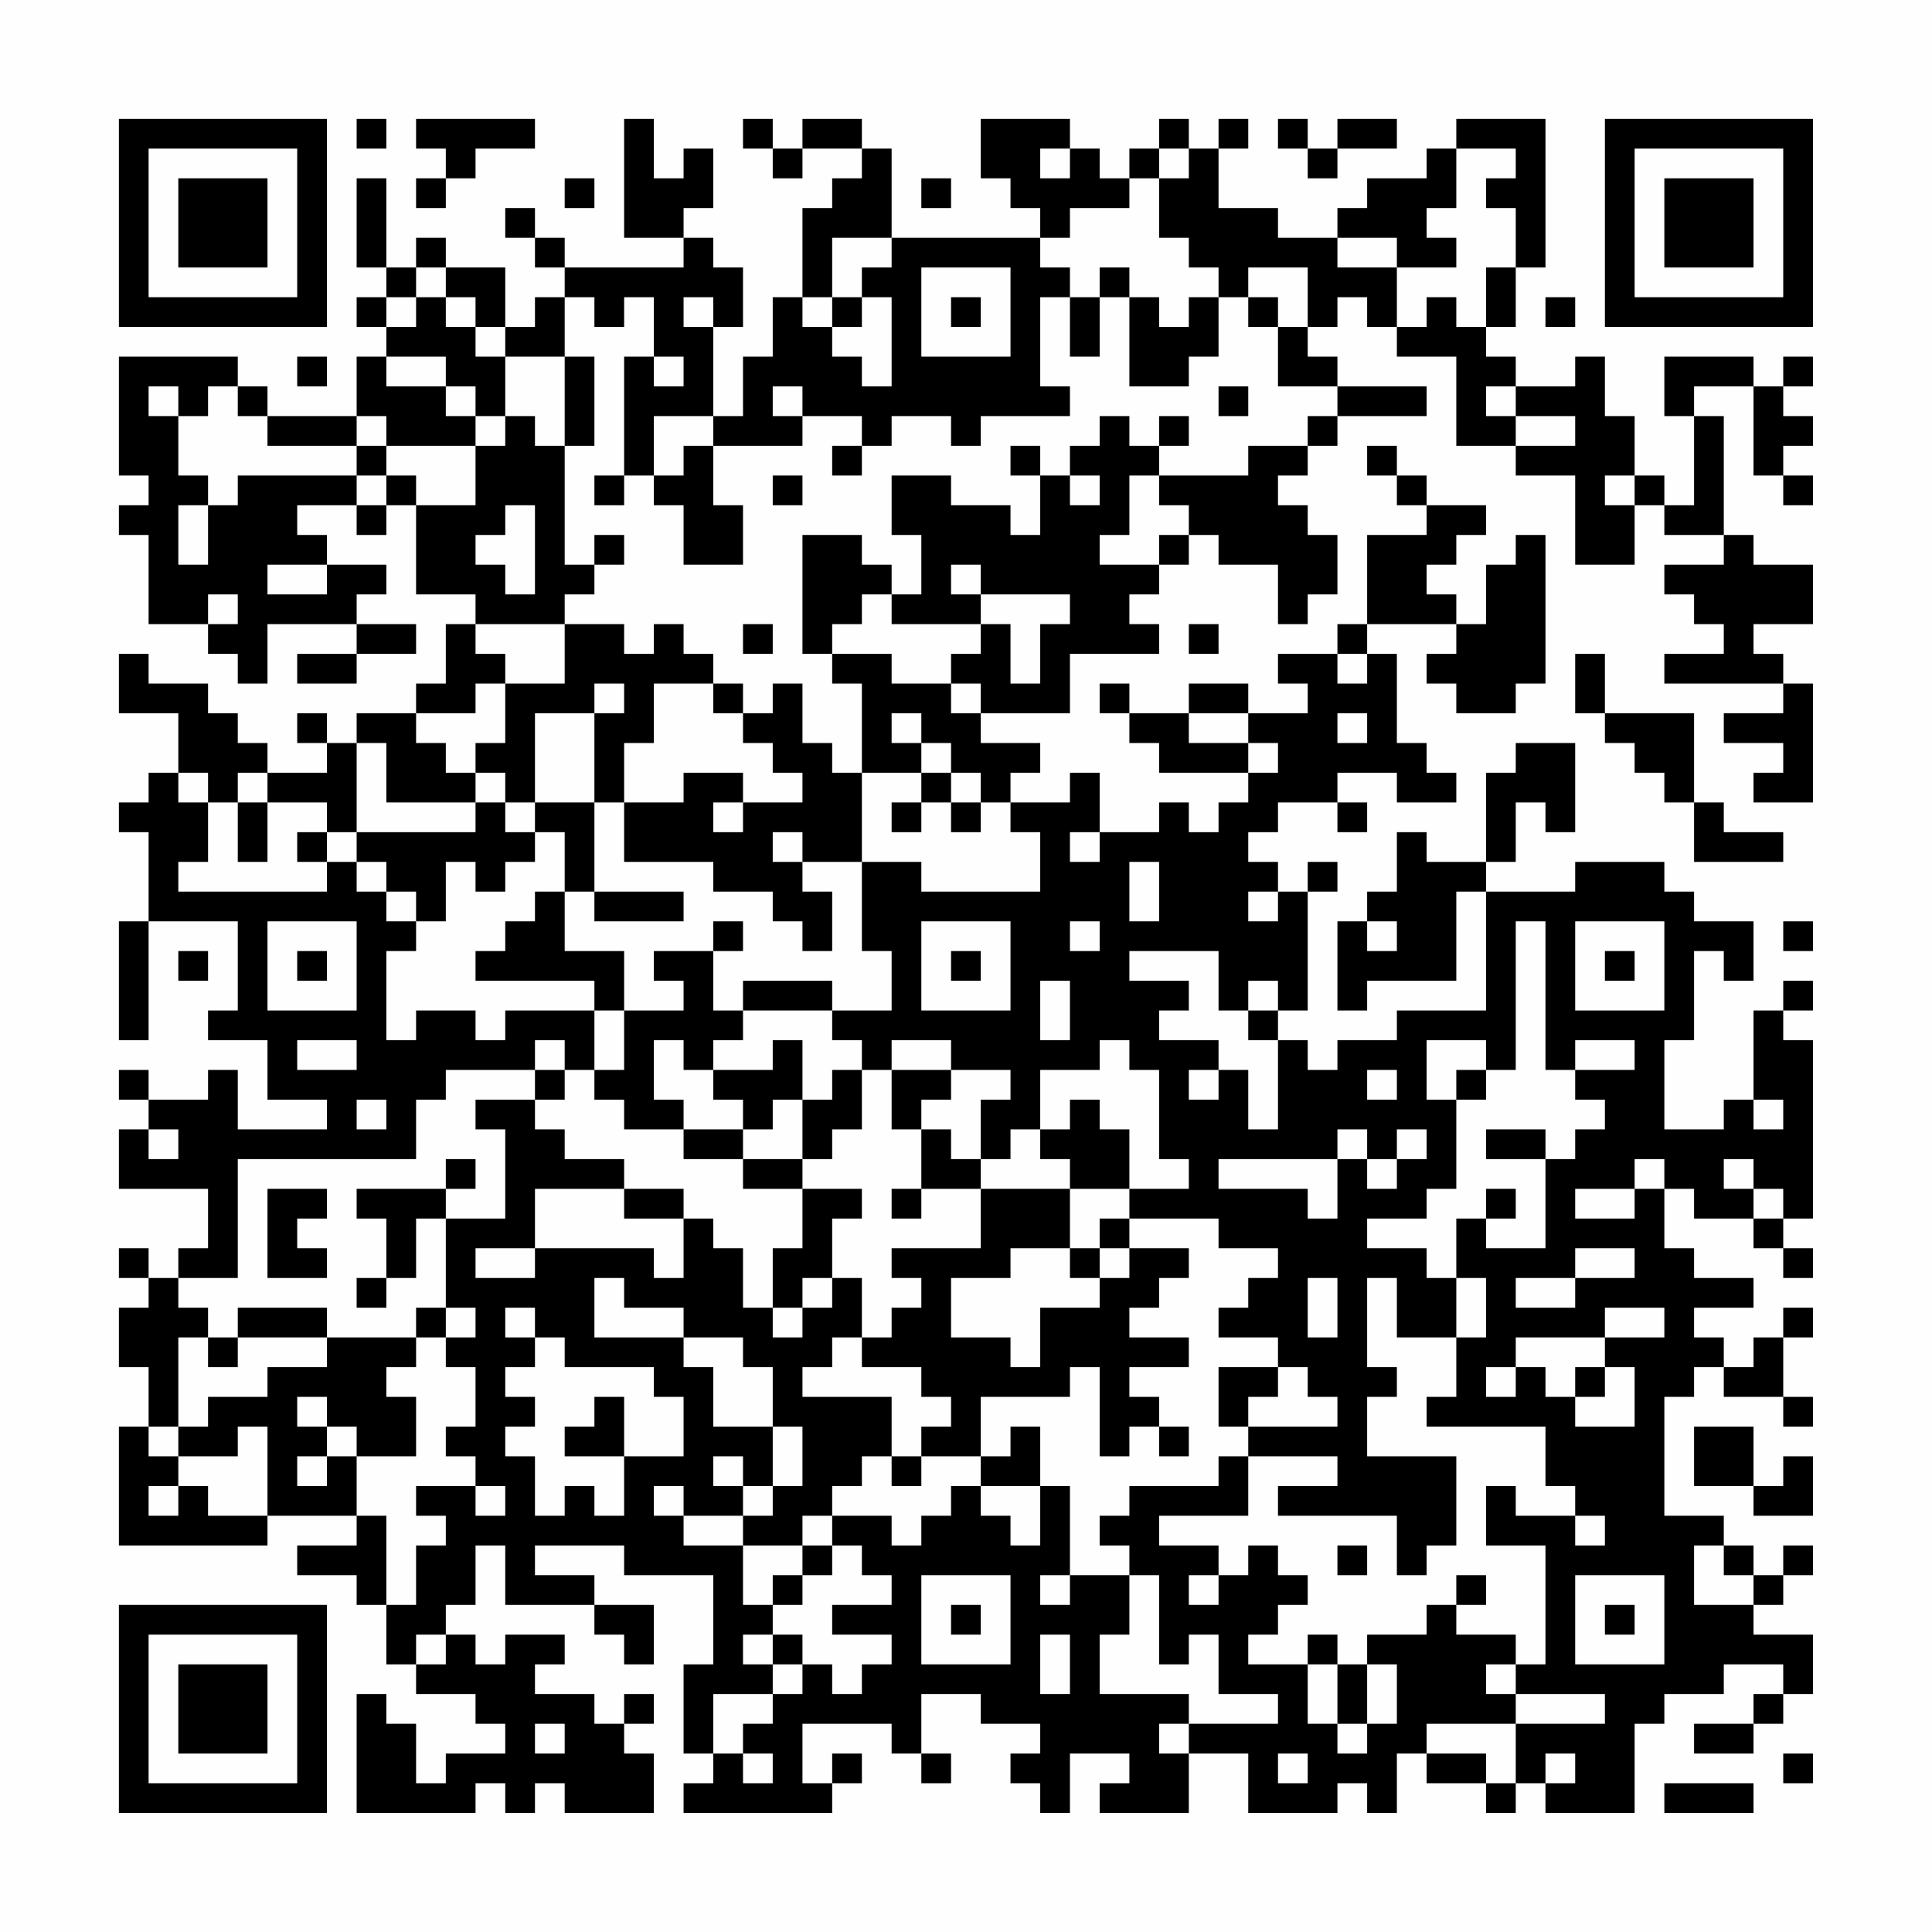 <?xml version="1.0" encoding="UTF-8"?>
<svg xmlns="http://www.w3.org/2000/svg" version="1.1" width="300" height="300" viewBox="0 0 300 300"><rect x="0" y="0" width="300" height="300" fill="#fefefe"/><g transform="scale(4.615)"><g transform="translate(4,4)"><path fill-rule="evenodd" d="M8 0L8 1L9 1L9 0ZM10 0L10 1L11 1L11 2L10 2L10 3L11 3L11 2L12 2L12 1L14 1L14 0ZM17 0L17 4L19 4L19 5L15 5L15 4L14 4L14 3L13 3L13 4L14 4L14 5L15 5L15 6L14 6L14 7L13 7L13 5L11 5L11 4L10 4L10 5L9 5L9 2L8 2L8 5L9 5L9 6L8 6L8 7L9 7L9 8L8 8L8 10L5 10L5 9L4 9L4 8L0 8L0 12L1 12L1 13L0 13L0 14L1 14L1 17L3 17L3 18L4 18L4 19L5 19L5 17L8 17L8 18L6 18L6 19L8 19L8 18L10 18L10 17L8 17L8 16L9 16L9 15L7 15L7 14L6 14L6 13L8 13L8 14L9 14L9 13L10 13L10 16L12 16L12 17L11 17L11 19L10 19L10 20L8 20L8 21L7 21L7 20L6 20L6 21L7 21L7 22L5 22L5 21L4 21L4 20L3 20L3 19L1 19L1 18L0 18L0 20L2 20L2 22L1 22L1 23L0 23L0 24L1 24L1 27L0 27L0 31L1 31L1 27L4 27L4 30L3 30L3 31L5 31L5 33L7 33L7 34L4 34L4 32L3 32L3 33L1 33L1 32L0 32L0 33L1 33L1 34L0 34L0 36L3 36L3 38L2 38L2 39L1 39L1 38L0 38L0 39L1 39L1 40L0 40L0 42L1 42L1 44L0 44L0 48L5 48L5 47L8 47L8 48L6 48L6 49L8 49L8 50L9 50L9 52L10 52L10 53L12 53L12 54L13 54L13 55L11 55L11 56L10 56L10 54L9 54L9 53L8 53L8 57L12 57L12 56L13 56L13 57L14 57L14 56L15 56L15 57L18 57L18 55L17 55L17 54L18 54L18 53L17 53L17 54L16 54L16 53L14 53L14 52L15 52L15 51L13 51L13 52L12 52L12 51L11 51L11 50L12 50L12 48L13 48L13 50L16 50L16 51L17 51L17 52L18 52L18 50L16 50L16 49L14 49L14 48L17 48L17 49L20 49L20 52L19 52L19 55L20 55L20 56L19 56L19 57L24 57L24 56L25 56L25 55L24 55L24 56L23 56L23 54L26 54L26 55L27 55L27 56L28 56L28 55L27 55L27 53L29 53L29 54L31 54L31 55L30 55L30 56L31 56L31 57L32 57L32 55L34 55L34 56L33 56L33 57L36 57L36 55L38 55L38 57L41 57L41 56L42 56L42 57L43 57L43 55L44 55L44 56L46 56L46 57L47 57L47 56L48 56L48 57L51 57L51 54L52 54L52 53L54 53L54 52L56 52L56 53L55 53L55 54L53 54L53 55L55 55L55 54L56 54L56 53L57 53L57 51L55 51L55 50L56 50L56 49L57 49L57 48L56 48L56 49L55 49L55 48L54 48L54 47L52 47L52 43L53 43L53 42L54 42L54 43L56 43L56 44L57 44L57 43L56 43L56 41L57 41L57 40L56 40L56 41L55 41L55 42L54 42L54 41L53 41L53 40L55 40L55 39L53 39L53 38L52 38L52 36L53 36L53 37L55 37L55 38L56 38L56 39L57 39L57 38L56 38L56 37L57 37L57 31L56 31L56 30L57 30L57 29L56 29L56 30L55 30L55 33L54 33L54 34L52 34L52 31L53 31L53 28L54 28L54 29L55 29L55 27L53 27L53 26L52 26L52 25L49 25L49 26L46 26L46 25L47 25L47 23L48 23L48 24L49 24L49 21L47 21L47 22L46 22L46 25L44 25L44 24L43 24L43 26L42 26L42 27L41 27L41 30L42 30L42 29L45 29L45 26L46 26L46 30L43 30L43 31L41 31L41 32L40 32L40 31L39 31L39 30L40 30L40 26L41 26L41 25L40 25L40 26L39 26L39 25L38 25L38 24L39 24L39 23L41 23L41 24L42 24L42 23L41 23L41 22L43 22L43 23L45 23L45 22L44 22L44 21L43 21L43 18L42 18L42 17L45 17L45 18L44 18L44 19L45 19L45 20L47 20L47 19L48 19L48 14L47 14L47 15L46 15L46 17L45 17L45 16L44 16L44 15L45 15L45 14L46 14L46 13L44 13L44 12L43 12L43 11L42 11L42 12L43 12L43 13L44 13L44 14L42 14L42 17L41 17L41 18L39 18L39 19L40 19L40 20L38 20L38 19L36 19L36 20L34 20L34 19L33 19L33 20L34 20L34 21L35 21L35 22L38 22L38 23L37 23L37 24L36 24L36 23L35 23L35 24L33 24L33 22L32 22L32 23L30 23L30 22L31 22L31 21L29 21L29 20L32 20L32 18L35 18L35 17L34 17L34 16L35 16L35 15L36 15L36 14L37 14L37 15L39 15L39 17L40 17L40 16L41 16L41 14L40 14L40 13L39 13L39 12L40 12L40 11L41 11L41 10L44 10L44 9L41 9L41 8L40 8L40 7L41 7L41 6L42 6L42 7L43 7L43 8L45 8L45 11L47 11L47 12L49 12L49 15L51 15L51 13L52 13L52 14L54 14L54 15L52 15L52 16L53 16L53 17L54 17L54 18L52 18L52 19L56 19L56 20L54 20L54 21L56 21L56 22L55 22L55 23L57 23L57 19L56 19L56 18L55 18L55 17L57 17L57 15L55 15L55 14L54 14L54 10L53 10L53 9L55 9L55 12L56 12L56 13L57 13L57 12L56 12L56 11L57 11L57 10L56 10L56 9L57 9L57 8L56 8L56 9L55 9L55 8L52 8L52 10L53 10L53 13L52 13L52 12L51 12L51 10L50 10L50 8L49 8L49 9L47 9L47 8L46 8L46 7L47 7L47 5L48 5L48 0L45 0L45 1L44 1L44 2L42 2L42 3L41 3L41 4L39 4L39 3L37 3L37 1L38 1L38 0L37 0L37 1L36 1L36 0L35 0L35 1L34 1L34 2L33 2L33 1L32 1L32 0L29 0L29 2L30 2L30 3L31 3L31 4L26 4L26 1L25 1L25 0L23 0L23 1L22 1L22 0L21 0L21 1L22 1L22 2L23 2L23 1L25 1L25 2L24 2L24 3L23 3L23 6L22 6L22 8L21 8L21 10L20 10L20 7L21 7L21 5L20 5L20 4L19 4L19 3L20 3L20 1L19 1L19 2L18 2L18 0ZM39 0L39 1L40 1L40 2L41 2L41 1L43 1L43 0L41 0L41 1L40 1L40 0ZM31 1L31 2L32 2L32 1ZM35 1L35 2L34 2L34 3L32 3L32 4L31 4L31 5L32 5L32 6L31 6L31 9L32 9L32 10L29 10L29 11L28 11L28 10L26 10L26 11L25 11L25 10L23 10L23 9L22 9L22 10L23 10L23 11L20 11L20 10L18 10L18 12L17 12L17 8L18 8L18 9L19 9L19 8L18 8L18 6L17 6L17 7L16 7L16 6L15 6L15 8L13 8L13 7L12 7L12 6L11 6L11 5L10 5L10 6L9 6L9 7L10 7L10 6L11 6L11 7L12 7L12 8L13 8L13 10L12 10L12 9L11 9L11 8L9 8L9 9L11 9L11 10L12 10L12 11L9 11L9 10L8 10L8 11L5 11L5 10L4 10L4 9L3 9L3 10L2 10L2 9L1 9L1 10L2 10L2 12L3 12L3 13L2 13L2 15L3 15L3 13L4 13L4 12L8 12L8 13L9 13L9 12L10 12L10 13L12 13L12 11L13 11L13 10L14 10L14 11L15 11L15 15L16 15L16 16L15 16L15 17L12 17L12 18L13 18L13 19L12 19L12 20L10 20L10 21L11 21L11 22L12 22L12 23L9 23L9 21L8 21L8 24L7 24L7 23L5 23L5 22L4 22L4 23L3 23L3 22L2 22L2 23L3 23L3 25L2 25L2 26L7 26L7 25L8 25L8 26L9 26L9 27L10 27L10 28L9 28L9 31L10 31L10 30L12 30L12 31L13 31L13 30L16 30L16 32L15 32L15 31L14 31L14 32L11 32L11 33L10 33L10 35L4 35L4 39L2 39L2 40L3 40L3 41L2 41L2 44L1 44L1 45L2 45L2 46L1 46L1 47L2 47L2 46L3 46L3 47L5 47L5 44L4 44L4 45L2 45L2 44L3 44L3 43L5 43L5 42L7 42L7 41L10 41L10 42L9 42L9 43L10 43L10 45L8 45L8 44L7 44L7 43L6 43L6 44L7 44L7 45L6 45L6 46L7 46L7 45L8 45L8 47L9 47L9 50L10 50L10 48L11 48L11 47L10 47L10 46L12 46L12 47L13 47L13 46L12 46L12 45L11 45L11 44L12 44L12 42L11 42L11 41L12 41L12 40L11 40L11 37L13 37L13 34L12 34L12 33L14 33L14 34L15 34L15 35L17 35L17 36L14 36L14 38L12 38L12 39L14 39L14 38L18 38L18 39L19 39L19 37L20 37L20 38L21 38L21 40L22 40L22 41L23 41L23 40L24 40L24 39L25 39L25 41L24 41L24 42L23 42L23 43L26 43L26 45L25 45L25 46L24 46L24 47L23 47L23 48L21 48L21 47L22 47L22 46L23 46L23 44L22 44L22 42L21 42L21 41L19 41L19 40L17 40L17 39L16 39L16 41L19 41L19 42L20 42L20 44L22 44L22 46L21 46L21 45L20 45L20 46L21 46L21 47L19 47L19 46L18 46L18 47L19 47L19 48L21 48L21 50L22 50L22 51L21 51L21 52L22 52L22 53L20 53L20 55L21 55L21 56L22 56L22 55L21 55L21 54L22 54L22 53L23 53L23 52L24 52L24 53L25 53L25 52L26 52L26 51L24 51L24 50L26 50L26 49L25 49L25 48L24 48L24 47L26 47L26 48L27 48L27 47L28 47L28 46L29 46L29 47L30 47L30 48L31 48L31 46L32 46L32 49L31 49L31 50L32 50L32 49L34 49L34 51L33 51L33 53L36 53L36 54L35 54L35 55L36 55L36 54L39 54L39 53L37 53L37 51L36 51L36 52L35 52L35 49L34 49L34 48L33 48L33 47L34 47L34 46L37 46L37 45L38 45L38 47L35 47L35 48L37 48L37 49L36 49L36 50L37 50L37 49L38 49L38 48L39 48L39 49L40 49L40 50L39 50L39 51L38 51L38 52L40 52L40 54L41 54L41 55L42 55L42 54L43 54L43 52L42 52L42 51L44 51L44 50L45 50L45 51L47 51L47 52L46 52L46 53L47 53L47 54L44 54L44 55L46 55L46 56L47 56L47 54L50 54L50 53L47 53L47 52L48 52L48 48L46 48L46 46L47 46L47 47L49 47L49 48L50 48L50 47L49 47L49 46L48 46L48 44L44 44L44 43L45 43L45 41L46 41L46 39L45 39L45 37L46 37L46 38L48 38L48 35L49 35L49 34L50 34L50 33L49 33L49 32L51 32L51 31L49 31L49 32L48 32L48 27L47 27L47 32L46 32L46 31L44 31L44 33L45 33L45 36L44 36L44 37L42 37L42 38L44 38L44 39L45 39L45 41L43 41L43 39L42 39L42 42L43 42L43 43L42 43L42 45L45 45L45 48L44 48L44 49L43 49L43 47L39 47L39 46L41 46L41 45L38 45L38 44L41 44L41 43L40 43L40 42L39 42L39 41L37 41L37 40L38 40L38 39L39 39L39 38L37 38L37 37L34 37L34 36L36 36L36 35L35 35L35 32L34 32L34 31L33 31L33 32L31 32L31 34L30 34L30 35L29 35L29 33L30 33L30 32L28 32L28 31L26 31L26 32L25 32L25 31L24 31L24 30L26 30L26 28L25 28L25 25L27 25L27 26L31 26L31 24L30 24L30 23L29 23L29 22L28 22L28 21L27 21L27 20L26 20L26 21L27 21L27 22L25 22L25 19L24 19L24 18L26 18L26 19L28 19L28 20L29 20L29 19L28 19L28 18L29 18L29 17L30 17L30 19L31 19L31 17L32 17L32 16L29 16L29 15L28 15L28 16L29 16L29 17L26 17L26 16L27 16L27 14L26 14L26 12L28 12L28 13L30 13L30 14L31 14L31 12L32 12L32 13L33 13L33 12L32 12L32 11L33 11L33 10L34 10L34 11L35 11L35 12L34 12L34 14L33 14L33 15L35 15L35 14L36 14L36 13L35 13L35 12L38 12L38 11L40 11L40 10L41 10L41 9L39 9L39 7L40 7L40 5L38 5L38 6L37 6L37 5L36 5L36 4L35 4L35 2L36 2L36 1ZM45 1L45 3L44 3L44 4L45 4L45 5L43 5L43 4L41 4L41 5L43 5L43 7L44 7L44 6L45 6L45 7L46 7L46 5L47 5L47 3L46 3L46 2L47 2L47 1ZM15 2L15 3L16 3L16 2ZM27 2L27 3L28 3L28 2ZM24 4L24 6L23 6L23 7L24 7L24 8L25 8L25 9L26 9L26 6L25 6L25 5L26 5L26 4ZM27 5L27 8L30 8L30 5ZM33 5L33 6L32 6L32 8L33 8L33 6L34 6L34 9L36 9L36 8L37 8L37 6L36 6L36 7L35 7L35 6L34 6L34 5ZM19 6L19 7L20 7L20 6ZM24 6L24 7L25 7L25 6ZM28 6L28 7L29 7L29 6ZM38 6L38 7L39 7L39 6ZM48 6L48 7L49 7L49 6ZM6 8L6 9L7 9L7 8ZM15 8L15 11L16 11L16 8ZM37 9L37 10L38 10L38 9ZM46 9L46 10L47 10L47 11L49 11L49 10L47 10L47 9ZM35 10L35 11L36 11L36 10ZM8 11L8 12L9 12L9 11ZM19 11L19 12L18 12L18 13L19 13L19 15L21 15L21 13L20 13L20 11ZM24 11L24 12L25 12L25 11ZM30 11L30 12L31 12L31 11ZM16 12L16 13L17 13L17 12ZM22 12L22 13L23 13L23 12ZM50 12L50 13L51 13L51 12ZM13 13L13 14L12 14L12 15L13 15L13 16L14 16L14 13ZM16 14L16 15L17 15L17 14ZM23 14L23 18L24 18L24 17L25 17L25 16L26 16L26 15L25 15L25 14ZM5 15L5 16L7 16L7 15ZM3 16L3 17L4 17L4 16ZM15 17L15 19L13 19L13 21L12 21L12 22L13 22L13 23L12 23L12 24L8 24L8 25L9 25L9 26L10 26L10 27L11 27L11 25L12 25L12 26L13 26L13 25L14 25L14 24L15 24L15 26L14 26L14 27L13 27L13 28L12 28L12 29L16 29L16 30L17 30L17 32L16 32L16 33L17 33L17 34L19 34L19 35L21 35L21 36L23 36L23 38L22 38L22 40L23 40L23 39L24 39L24 37L25 37L25 36L23 36L23 35L24 35L24 34L25 34L25 32L24 32L24 33L23 33L23 31L22 31L22 32L20 32L20 31L21 31L21 30L24 30L24 29L21 29L21 30L20 30L20 28L21 28L21 27L20 27L20 28L18 28L18 29L19 29L19 30L17 30L17 28L15 28L15 26L16 26L16 27L19 27L19 26L16 26L16 23L17 23L17 25L20 25L20 26L22 26L22 27L23 27L23 28L24 28L24 26L23 26L23 25L25 25L25 22L24 22L24 21L23 21L23 19L22 19L22 20L21 20L21 19L20 19L20 18L19 18L19 17L18 17L18 18L17 18L17 17ZM21 17L21 18L22 18L22 17ZM36 17L36 18L37 18L37 17ZM41 18L41 19L42 19L42 18ZM49 18L49 20L50 20L50 21L51 21L51 22L52 22L52 23L53 23L53 25L56 25L56 24L54 24L54 23L53 23L53 20L50 20L50 18ZM16 19L16 20L14 20L14 23L13 23L13 24L14 24L14 23L16 23L16 20L17 20L17 19ZM18 19L18 21L17 21L17 23L19 23L19 22L21 22L21 23L20 23L20 24L21 24L21 23L23 23L23 22L22 22L22 21L21 21L21 20L20 20L20 19ZM36 20L36 21L38 21L38 22L39 22L39 21L38 21L38 20ZM41 20L41 21L42 21L42 20ZM27 22L27 23L26 23L26 24L27 24L27 23L28 23L28 24L29 24L29 23L28 23L28 22ZM4 23L4 25L5 25L5 23ZM6 24L6 25L7 25L7 24ZM22 24L22 25L23 25L23 24ZM32 24L32 25L33 25L33 24ZM34 25L34 27L35 27L35 25ZM38 26L38 27L39 27L39 26ZM5 27L5 30L8 30L8 27ZM27 27L27 30L30 30L30 27ZM32 27L32 28L33 28L33 27ZM42 27L42 28L43 28L43 27ZM49 27L49 30L52 30L52 27ZM56 27L56 28L57 28L57 27ZM2 28L2 29L3 29L3 28ZM6 28L6 29L7 29L7 28ZM28 28L28 29L29 29L29 28ZM34 28L34 29L36 29L36 30L35 30L35 31L37 31L37 32L36 32L36 33L37 33L37 32L38 32L38 34L39 34L39 31L38 31L38 30L39 30L39 29L38 29L38 30L37 30L37 28ZM50 28L50 29L51 29L51 28ZM31 29L31 31L32 31L32 29ZM6 31L6 32L8 32L8 31ZM18 31L18 33L19 33L19 34L21 34L21 35L23 35L23 33L22 33L22 34L21 34L21 33L20 33L20 32L19 32L19 31ZM14 32L14 33L15 33L15 32ZM26 32L26 34L27 34L27 36L26 36L26 37L27 37L27 36L29 36L29 38L26 38L26 39L27 39L27 40L26 40L26 41L25 41L25 42L27 42L27 43L28 43L28 44L27 44L27 45L26 45L26 46L27 46L27 45L29 45L29 46L31 46L31 44L30 44L30 45L29 45L29 43L32 43L32 42L33 42L33 45L34 45L34 44L35 44L35 45L36 45L36 44L35 44L35 43L34 43L34 42L36 42L36 41L34 41L34 40L35 40L35 39L36 39L36 38L34 38L34 37L33 37L33 38L32 38L32 36L34 36L34 34L33 34L33 33L32 33L32 34L31 34L31 35L32 35L32 36L29 36L29 35L28 35L28 34L27 34L27 33L28 33L28 32ZM42 32L42 33L43 33L43 32ZM45 32L45 33L46 33L46 32ZM8 33L8 34L9 34L9 33ZM55 33L55 34L56 34L56 33ZM1 34L1 35L2 35L2 34ZM41 34L41 35L37 35L37 36L40 36L40 37L41 37L41 35L42 35L42 36L43 36L43 35L44 35L44 34L43 34L43 35L42 35L42 34ZM46 34L46 35L48 35L48 34ZM11 35L11 36L8 36L8 37L9 37L9 39L8 39L8 40L9 40L9 39L10 39L10 37L11 37L11 36L12 36L12 35ZM51 35L51 36L49 36L49 37L51 37L51 36L52 36L52 35ZM54 35L54 36L55 36L55 37L56 37L56 36L55 36L55 35ZM5 36L5 39L7 39L7 38L6 38L6 37L7 37L7 36ZM17 36L17 37L19 37L19 36ZM46 36L46 37L47 37L47 36ZM30 38L30 39L28 39L28 41L30 41L30 42L31 42L31 40L33 40L33 39L34 39L34 38L33 38L33 39L32 39L32 38ZM49 38L49 39L47 39L47 40L49 40L49 39L51 39L51 38ZM40 39L40 41L41 41L41 39ZM4 40L4 41L3 41L3 42L4 42L4 41L7 41L7 40ZM10 40L10 41L11 41L11 40ZM13 40L13 41L14 41L14 42L13 42L13 43L14 43L14 44L13 44L13 45L14 45L14 47L15 47L15 46L16 46L16 47L17 47L17 45L19 45L19 43L18 43L18 42L15 42L15 41L14 41L14 40ZM50 40L50 41L47 41L47 42L46 42L46 43L47 43L47 42L48 42L48 43L49 43L49 44L51 44L51 42L50 42L50 41L52 41L52 40ZM37 42L37 44L38 44L38 43L39 43L39 42ZM49 42L49 43L50 43L50 42ZM16 43L16 44L15 44L15 45L17 45L17 43ZM53 44L53 46L55 46L55 47L57 47L57 45L56 45L56 46L55 46L55 44ZM23 48L23 49L22 49L22 50L23 50L23 49L24 49L24 48ZM41 48L41 49L42 49L42 48ZM53 48L53 50L55 50L55 49L54 49L54 48ZM27 49L27 52L30 52L30 49ZM45 49L45 50L46 50L46 49ZM49 49L49 52L52 52L52 49ZM28 50L28 51L29 51L29 50ZM50 50L50 51L51 51L51 50ZM10 51L10 52L11 52L11 51ZM22 51L22 52L23 52L23 51ZM31 51L31 53L32 53L32 51ZM40 51L40 52L41 52L41 54L42 54L42 52L41 52L41 51ZM14 54L14 55L15 55L15 54ZM39 55L39 56L40 56L40 55ZM48 55L48 56L49 56L49 55ZM56 55L56 56L57 56L57 55ZM52 56L52 57L55 57L55 56ZM0 0L0 7L7 7L7 0ZM1 1L1 6L6 6L6 1ZM2 2L2 5L5 5L5 2ZM50 0L50 7L57 7L57 0ZM51 1L51 6L56 6L56 1ZM52 2L52 5L55 5L55 2ZM0 50L0 57L7 57L7 50ZM1 51L1 56L6 56L6 51ZM2 52L2 55L5 55L5 52Z" fill="#000000"/></g></g></svg>
